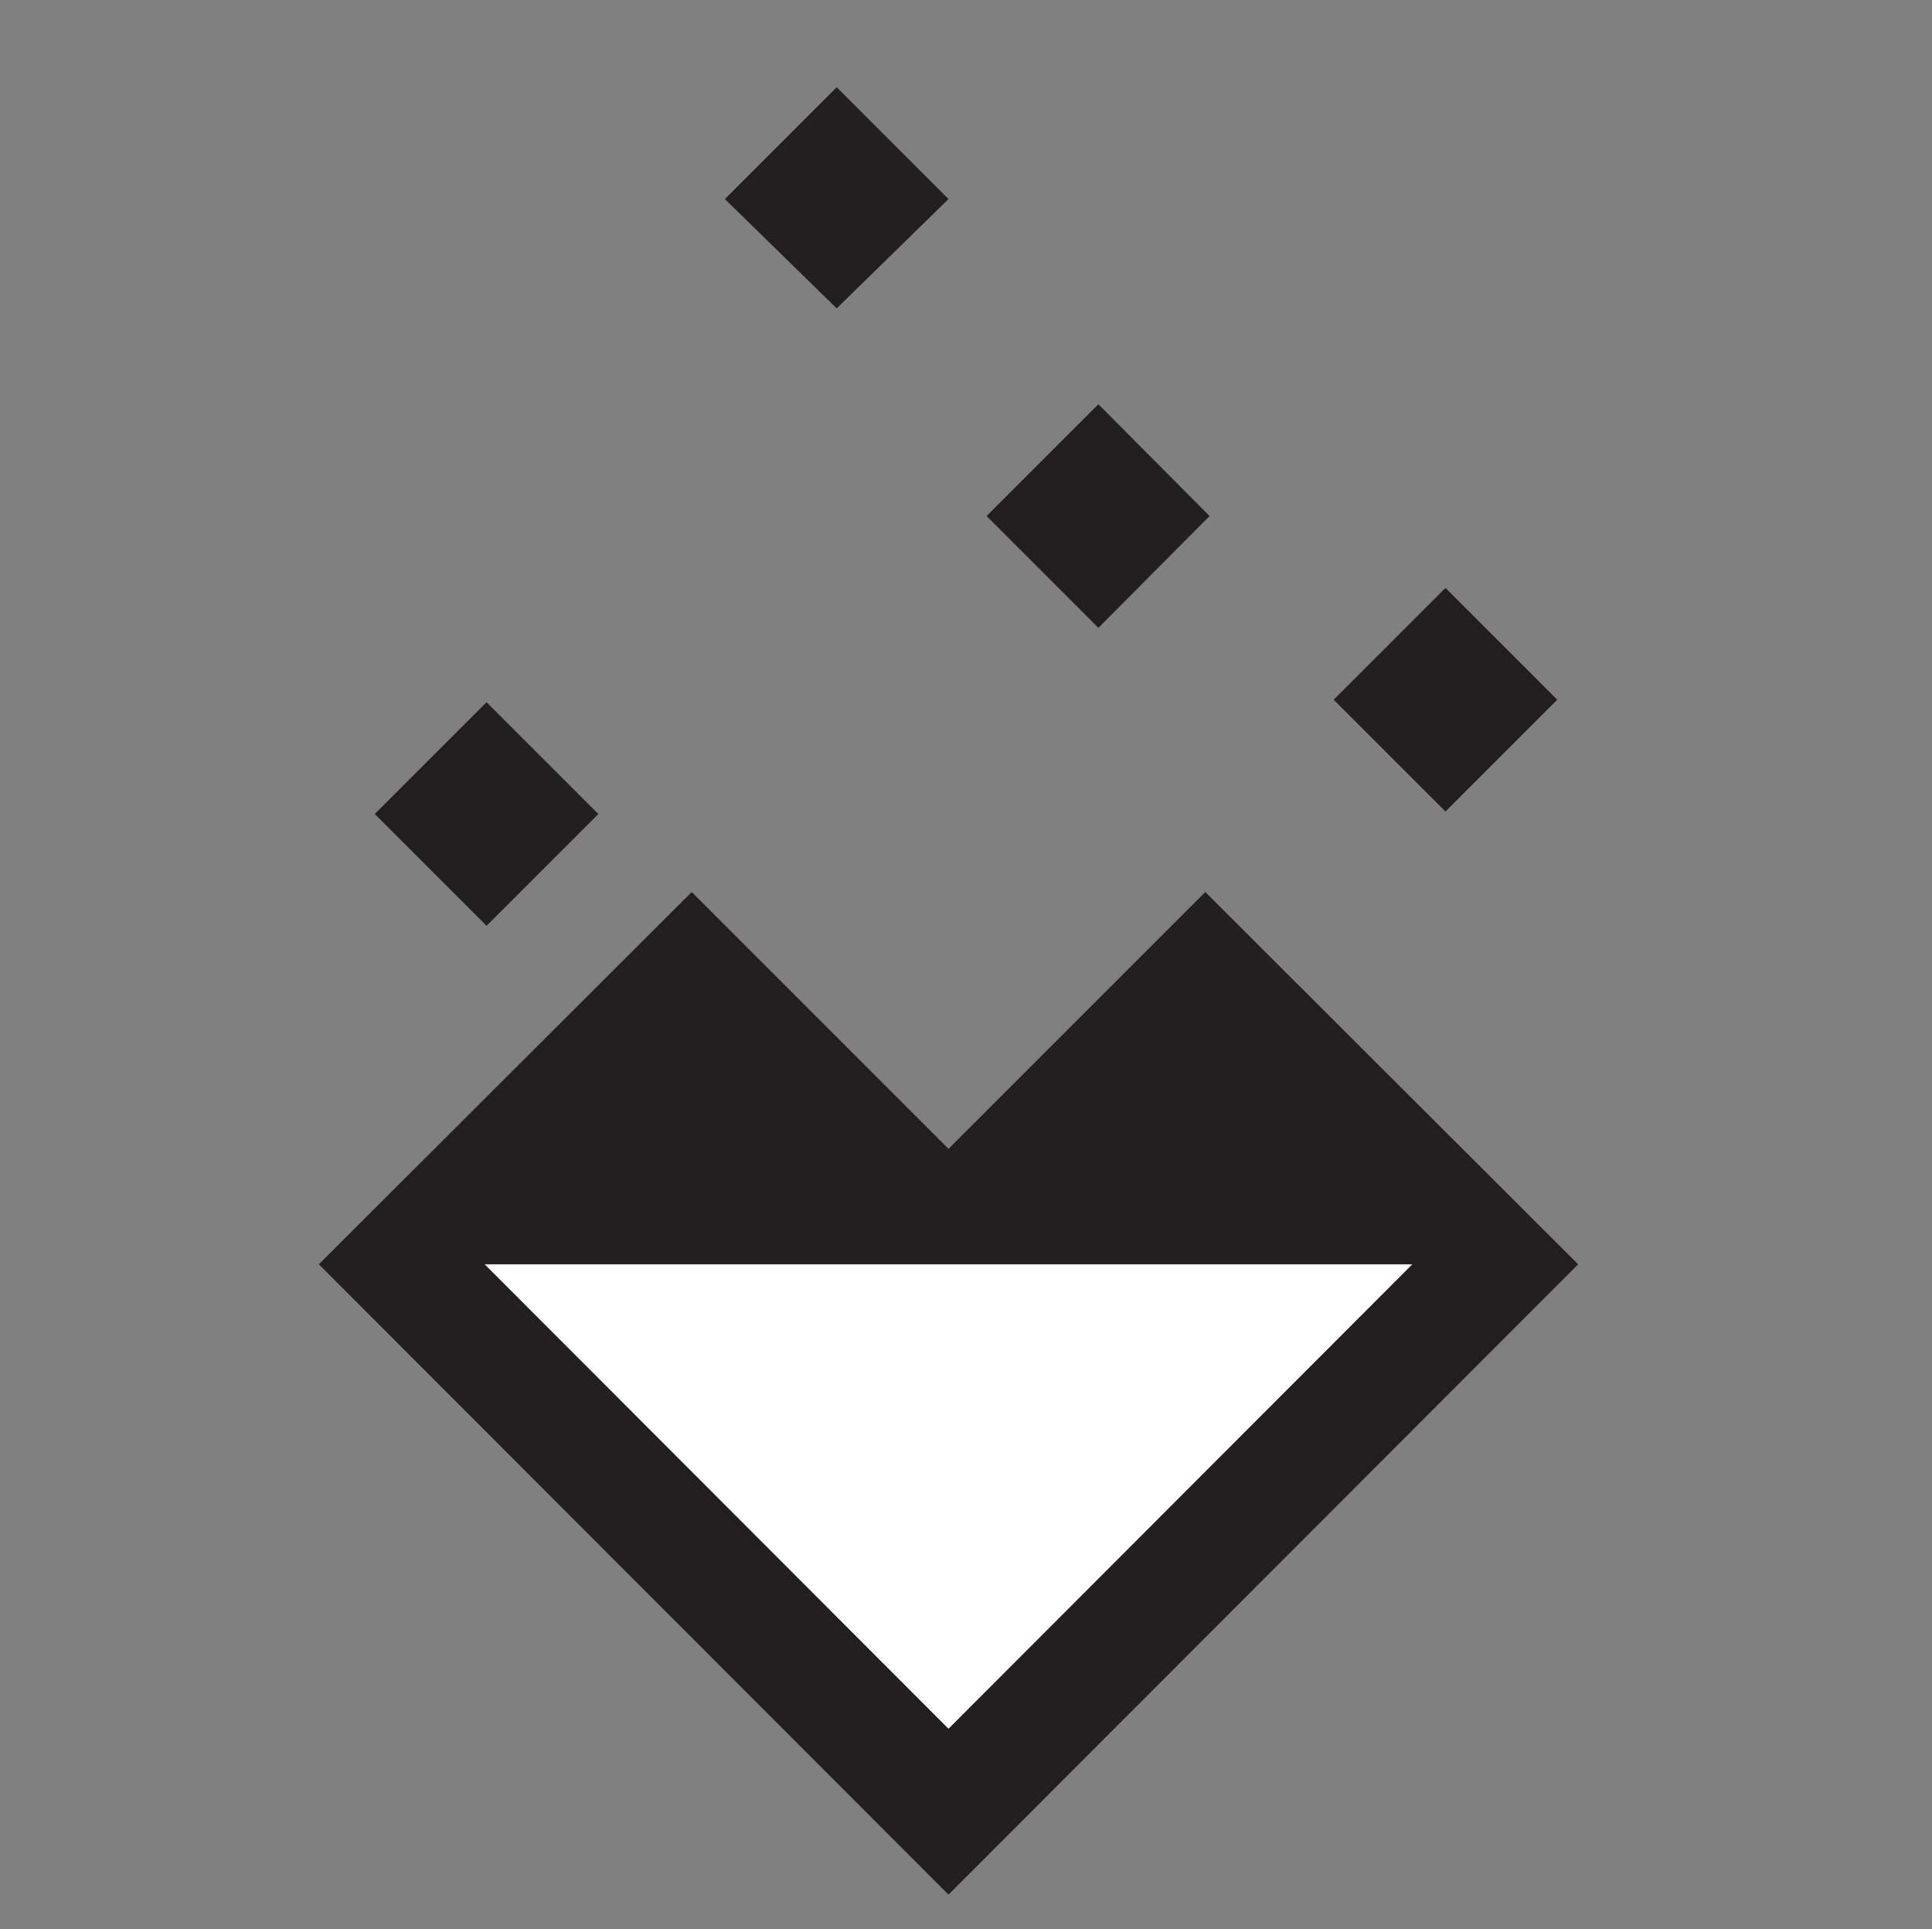 <?xml version="1.0" encoding="utf-8"?>
<!-- Generator: Adobe Illustrator 25.2.0, SVG Export Plug-In . SVG Version: 6.00 Build 0)  -->
<svg version="1.1" id="Layer_1" xmlns="http://www.w3.org/2000/svg" xmlns:xlink="http://www.w3.org/1999/xlink" x="0px" y="0px"
	 viewBox="0 0 314.5 314" style="enable-background:new 0 0 314.5 314;" xml:space="preserve">
<rect x="0" y="0" width="314.5" height="314" fill="#808080" stroke="none"/>
<style type="text/css">
	.st0{fill:none;}
	.st1{fill:#231F20;}
	.st2{fill:#FFFFFF;}
</style>
<g id="Layer_2_1_">
	<g id="Layer_1-2">
		<g id="a3d891e3-d1a8-45d9-8bb4-c816c9df960b">
			<g id="aab71d7e-7bf8-4474-9c42-a9921f90853b">
				<line class="st0" x1="0" y1="0" x2="314.5" y2="0"/>
				<line class="st0" x1="314.5" y1="314" x2="0" y2="314"/>
			</g>
		</g>
	</g>
	<g id="pSkill">
		<g id="regenerate">
			<polygon class="st1" points="253.5,113.9 235.3,95.7 217.1,113.9 235.3,132.1 			"/>
			<polygon class="st1" points="196.9,84 178.8,65.8 160.6,84 178.8,102.2 			"/>
			<polygon class="st1" points="154.4,32.4 136.2,14.2 118,32.4 136.2,50.2 			"/>
			<polygon class="st1" points="97.4,132.5 79.2,114.3 61,132.5 79.2,150.7 			"/>
		</g>
	</g>
</g>
<polygon class="st1" points="154.4,187 112.6,145.2 51.9,205.8 154.4,308.4 256.9,205.8 196.2,145.2 "/>
<polygon class="st2" points="78.9,205.8 154.4,281.4 229.9,205.8 "/>
</svg>
